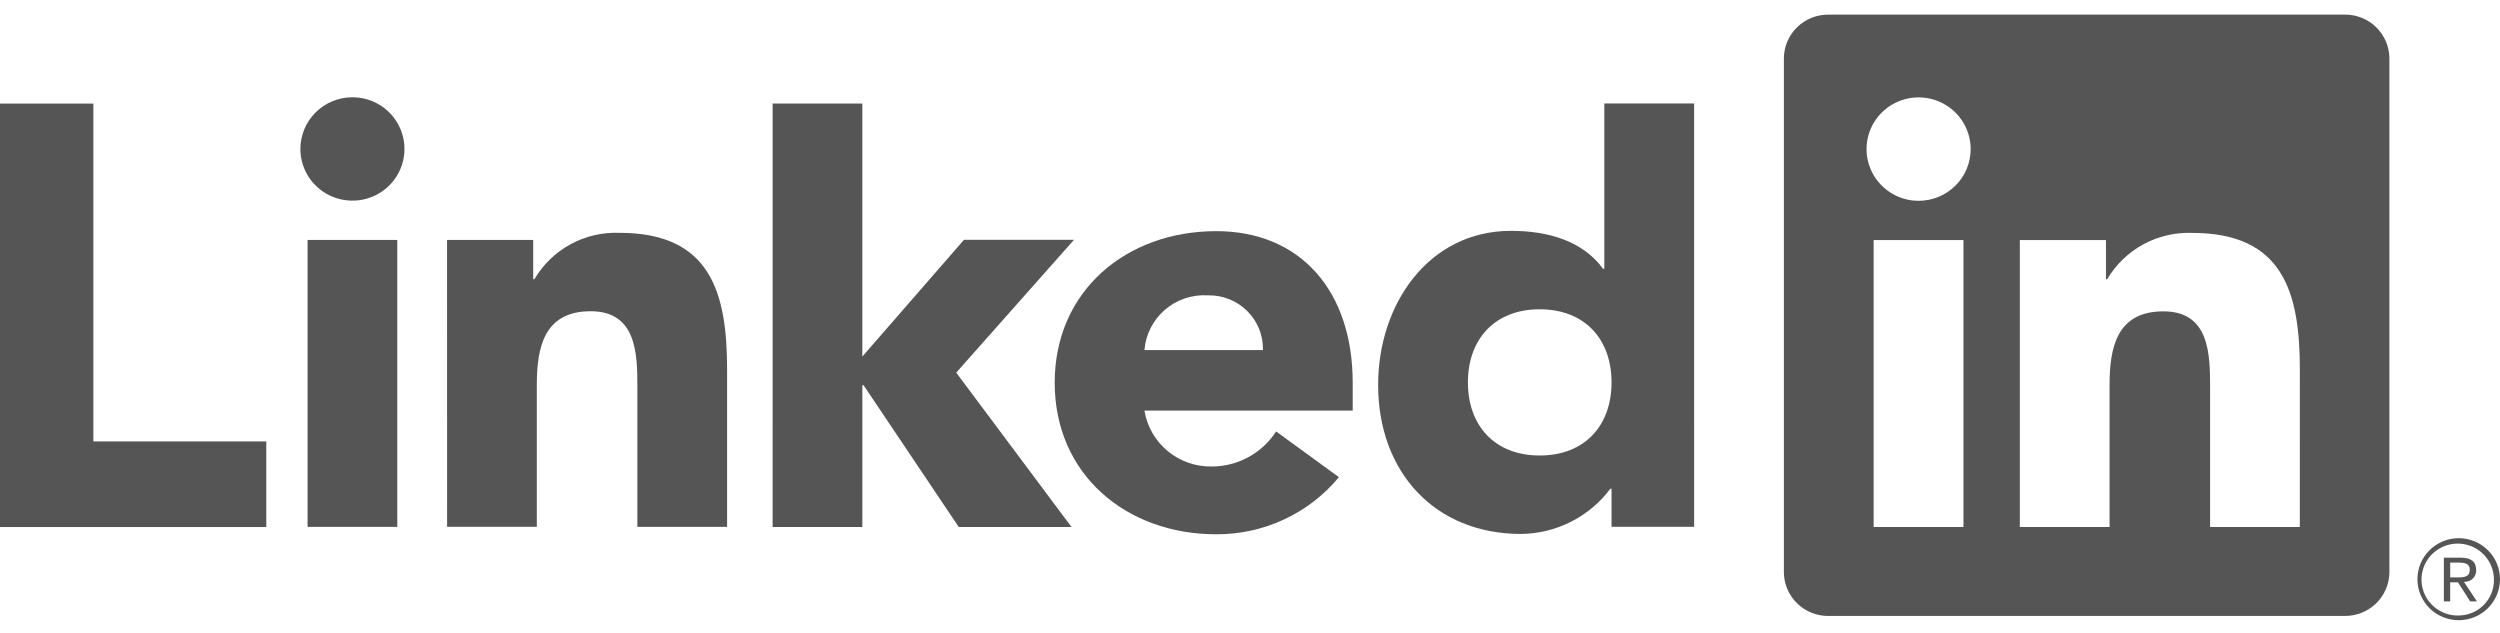 <svg width="150" height="38" viewBox="0 0 150 38" fill="none" xmlns="http://www.w3.org/2000/svg">
<g clip-path="url(#clip0_264_1621)">
<path d="M147.892 34.908C147.984 34.909 148.075 34.891 148.16 34.855C148.245 34.82 148.322 34.767 148.385 34.701C148.449 34.635 148.498 34.556 148.53 34.47C148.562 34.384 148.575 34.293 148.57 34.201C148.57 33.7 148.266 33.46 147.641 33.46H146.632V36.085H147.011V34.941H147.478L147.488 34.955L148.212 36.085H148.618L147.839 34.915L147.892 34.908ZM147.453 34.645H147.012V33.758H147.57C147.858 33.758 148.187 33.805 148.187 34.179C148.187 34.611 147.855 34.645 147.45 34.645" fill="#555555"/>
<path d="M0 6.215H5.603V26.486H15.977V31.622H0V6.215Z" fill="#555555"/>
<path d="M18.454 14.396H23.838V31.613H18.454V14.396ZM21.146 5.836C21.764 5.836 22.367 6.018 22.881 6.359C23.394 6.7 23.794 7.184 24.031 7.751C24.267 8.318 24.329 8.941 24.208 9.543C24.088 10.144 23.79 10.697 23.353 11.131C22.917 11.564 22.36 11.86 21.755 11.979C21.149 12.099 20.521 12.037 19.95 11.803C19.38 11.568 18.892 11.17 18.549 10.66C18.206 10.15 18.023 9.551 18.023 8.937C18.023 8.53 18.104 8.127 18.261 7.75C18.417 7.374 18.648 7.032 18.938 6.744C19.228 6.456 19.572 6.228 19.951 6.072C20.33 5.916 20.736 5.836 21.146 5.836Z" fill="#555555"/>
<path d="M46.356 6.211H51.739V21.395L57.84 14.387H64.44L57.374 22.358L64.291 31.62H57.525L51.811 23.109H51.74V31.619H46.357L46.356 6.211Z" fill="#555555"/>
<path d="M26.823 14.397H31.992V16.75H32.065C32.582 15.871 33.329 15.149 34.226 14.659C35.124 14.169 36.139 13.931 37.163 13.969C42.621 13.969 43.626 17.536 43.626 22.17V31.612H38.243V23.241C38.243 21.243 38.206 18.674 35.439 18.674C32.641 18.674 32.209 20.85 32.209 23.096V31.61H26.826L26.823 14.397Z" fill="#555555"/>
<path d="M75.776 21.002C75.786 20.568 75.708 20.137 75.546 19.734C75.383 19.331 75.14 18.965 74.831 18.659C74.522 18.352 74.153 18.111 73.748 17.95C73.342 17.788 72.908 17.711 72.471 17.721C71.531 17.663 70.605 17.974 69.893 18.588C69.181 19.202 68.741 20.069 68.667 21.002H75.776ZM80.336 28.631C79.442 29.709 78.317 30.575 77.044 31.167C75.771 31.76 74.381 32.063 72.975 32.057C67.592 32.057 63.282 28.488 63.282 22.962C63.282 17.436 67.591 13.869 72.975 13.869C78.006 13.869 81.162 17.433 81.162 22.962V24.638H68.667C68.823 25.589 69.319 26.452 70.064 27.068C70.81 27.684 71.754 28.011 72.724 27.99C73.49 27.985 74.243 27.791 74.914 27.423C75.585 27.055 76.153 26.527 76.566 25.886L80.336 28.631Z" fill="#555555"/>
<path d="M92.382 18.557C89.69 18.557 88.075 20.342 88.075 22.943C88.075 25.544 89.69 27.33 92.382 27.33C95.074 27.33 96.692 25.548 96.692 22.943C96.692 20.338 95.077 18.557 92.382 18.557ZM101.648 31.61H96.692V29.326H96.619C95.997 30.157 95.191 30.834 94.262 31.304C93.334 31.774 92.309 32.025 91.267 32.037C86.095 32.037 82.688 28.33 82.688 23.087C82.688 18.272 85.703 13.851 90.659 13.851C92.887 13.851 94.968 14.456 96.189 16.134H96.259V6.209H101.647L101.648 31.61Z" fill="#555555"/>
<path d="M137.989 31.62H132.606V23.247C132.606 21.251 132.57 18.681 129.806 18.681C127.002 18.681 126.574 20.856 126.574 23.102V31.619H121.19V14.402H126.358V16.755H126.431C126.948 15.877 127.695 15.154 128.593 14.664C129.491 14.175 130.506 13.936 131.529 13.974C136.985 13.974 137.991 17.538 137.991 22.175L137.989 31.62ZM115.116 12.048C114.499 12.049 113.895 11.867 113.381 11.526C112.867 11.185 112.467 10.7 112.23 10.134C111.994 9.567 111.932 8.943 112.052 8.341C112.172 7.739 112.47 7.186 112.907 6.752C113.343 6.318 113.9 6.023 114.506 5.903C115.112 5.783 115.74 5.845 116.311 6.079C116.882 6.314 117.37 6.712 117.713 7.222C118.056 7.732 118.24 8.332 118.24 8.945C118.24 9.353 118.159 9.756 118.002 10.133C117.845 10.509 117.615 10.851 117.325 11.139C117.035 11.427 116.691 11.656 116.312 11.812C115.933 11.968 115.527 12.048 115.116 12.048ZM117.808 31.62H112.419V14.402H117.808V31.62ZM140.673 0.878H109.714C109.012 0.871 108.335 1.14 107.832 1.628C107.329 2.115 107.042 2.781 107.033 3.479V34.354C107.042 35.052 107.329 35.718 107.831 36.206C108.334 36.695 109.011 36.965 109.714 36.957H140.673C141.377 36.966 142.056 36.697 142.561 36.209C143.066 35.72 143.355 35.053 143.364 34.354V3.477C143.354 2.778 143.065 2.111 142.56 1.623C142.056 1.136 141.377 0.867 140.673 0.876" fill="#555555"/>
<path d="M147.499 32.291C146.844 32.298 146.218 32.561 145.758 33.025C145.298 33.488 145.042 34.113 145.045 34.764C145.048 35.414 145.311 36.037 145.775 36.496C146.239 36.955 146.868 37.212 147.523 37.212C148.177 37.212 148.806 36.955 149.27 36.496C149.734 36.037 149.997 35.414 150 34.764C150.003 34.113 149.747 33.488 149.287 33.025C148.827 32.561 148.201 32.298 147.546 32.291H147.499ZM147.499 36.931C147.069 36.938 146.647 36.818 146.286 36.587C145.925 36.356 145.641 36.023 145.47 35.632C145.299 35.241 145.248 34.808 145.325 34.388C145.402 33.968 145.602 33.58 145.901 33.273C146.2 32.967 146.583 32.755 147.003 32.665C147.423 32.575 147.861 32.61 148.26 32.767C148.66 32.923 149.004 33.194 149.248 33.545C149.493 33.896 149.627 34.311 149.635 34.737C149.635 34.75 149.635 34.761 149.635 34.774C149.647 35.333 149.434 35.875 149.044 36.279C148.654 36.683 148.119 36.917 147.555 36.929H147.499" fill="#555555"/>
</g>
<defs>
<clipPath id="clip0_264_1621">
<rect width="150" height="36.381" fill="white" transform="translate(0 0.876)"/>
</clipPath>
</defs>
</svg>
